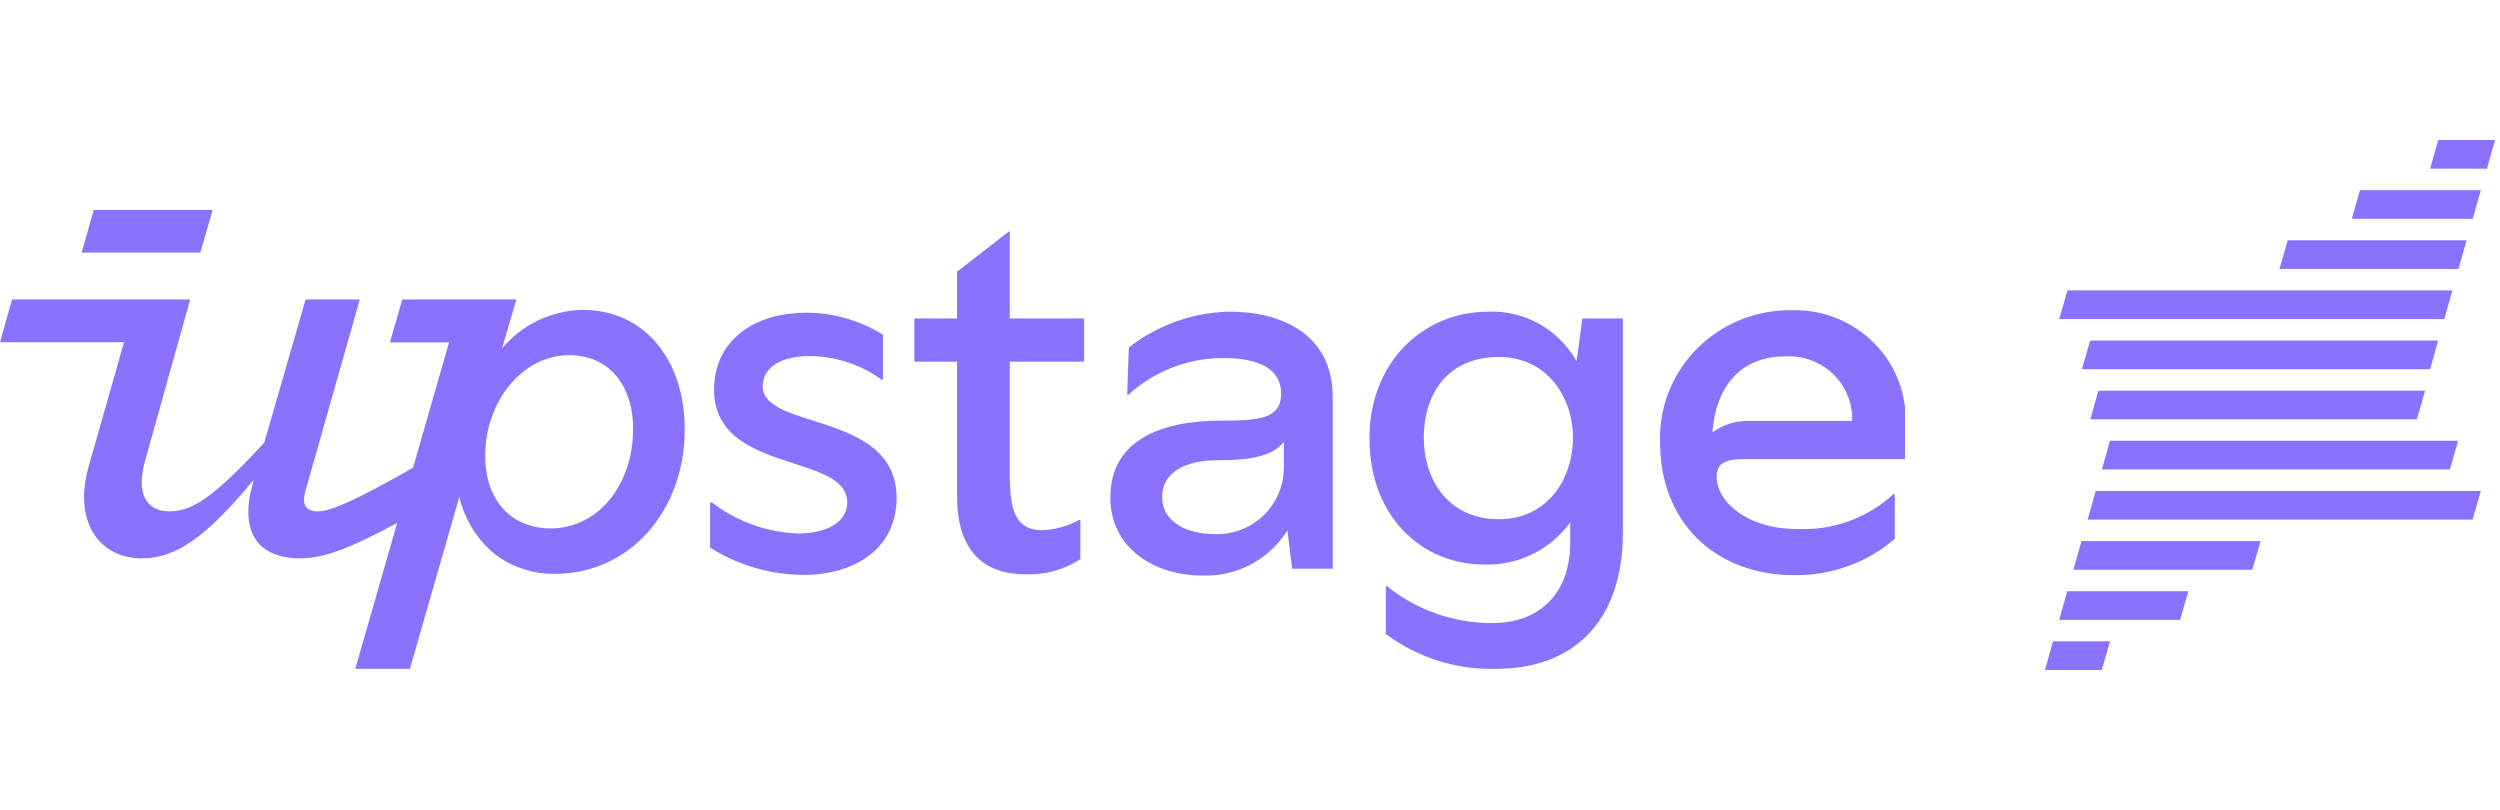 <svg width="500" height="162" viewBox="0 0 500 162" fill="none" xmlns="http://www.w3.org/2000/svg">
<path fill-rule="evenodd" clip-rule="evenodd" d="M42.531 42L40.062 50.518H16.334L18.742 42H42.531ZM38.037 59.897L29.007 92.194C27.261 98.424 29.007 102.277 33.943 102.277C38.88 102.277 43.575 98.515 52.846 88.552L61.123 59.897H71.958L61.123 98.063C60.28 100.862 61.123 102.277 63.591 102.277C66.16 102.277 71.035 100.118 82.609 93.546L89.809 68.477H77.981L80.449 59.899H103.264L101.006 67.634L100.404 69.681C102.382 67.32 104.843 65.412 107.621 64.082C110.398 62.753 113.429 62.035 116.507 61.975C128.848 61.975 136.945 71.878 136.945 85.904C136.945 102.338 125.778 114.769 111.029 114.769C106.921 114.842 102.895 113.609 99.531 111.248L98.96 110.826L98.719 110.616L97.725 109.743C94.829 106.928 92.793 103.347 91.856 99.419L81.984 133.762H71.058L79.438 104.585C69.438 110.003 64.38 111.668 60.13 111.668C51.431 111.668 47.909 106.28 50.498 96.889L50.739 95.956C41.348 107.334 35.237 111.668 28.435 111.668C19.405 111.668 14.68 103.812 17.75 93.247L24.793 68.476H25.152L25.16 68.446H0L2.408 59.897L27.5 59.897H38.037ZM97.033 91.141C97.033 100.322 102.511 105.679 110.096 105.679C119.577 105.679 126.621 97.041 126.621 85.784C126.621 76.814 121.564 71.035 113.889 71.035C104.287 71.035 97.033 80.516 97.033 91.141ZM201.953 72.331H216.822V63.692H201.953V46.325H201.743L191.419 54.331V63.692H182.871V72.331H191.419V99.058C191.419 102.43 191.419 114.861 205.114 114.861C208.988 115.003 212.812 113.952 216.07 111.851V103.965H215.859C213.598 105.225 211.072 105.936 208.485 106.041C203.218 106.041 201.953 102.279 201.953 94.995V72.331ZM142.031 100.5V109.53C147.611 113.051 154.065 114.938 160.663 114.978C171.107 114.978 179.324 109.59 179.324 99.597C179.324 89.442 170.197 86.538 162.598 84.119C157.179 82.395 152.536 80.917 152.536 77.233C152.536 73.652 156.028 71.214 161.807 71.214C167.043 71.221 172.142 72.886 176.375 75.969H176.585V66.939C172.007 64.081 166.722 62.559 161.325 62.545C150.188 62.545 142.814 68.565 142.814 77.926C142.814 87.525 151.332 90.282 158.735 92.677C164.423 94.517 169.452 96.145 169.452 100.5C169.452 104.292 165.569 106.7 159.549 106.7C153.327 106.458 147.332 104.292 142.393 100.5H142.031ZM266.552 79.494V113.746H258.425L257.492 106.071C255.696 108.954 253.167 111.308 250.163 112.895C247.16 114.481 243.79 115.242 240.396 115.101C230.915 115.101 222.066 109.623 222.066 99.51C222.066 87.801 232.6 84.129 244.188 84.129C251.894 84.129 256.228 83.707 256.228 78.741C256.228 73.775 251.773 71.608 244.73 71.608C237.667 71.573 230.852 74.207 225.647 78.982H225.437L225.768 69.501C231.407 65.092 238.299 62.584 245.453 62.337C255.897 62.217 266.552 66.551 266.552 79.494ZM256.77 93.64V88.373C254.422 91.383 249.697 92.045 243.466 92.045C237.236 92.045 232.42 94.363 232.42 99.419C232.42 104.476 237.567 106.794 242.623 106.794C244.427 106.908 246.236 106.654 247.938 106.046C249.641 105.439 251.202 104.49 252.526 103.26C253.849 102.029 254.909 100.541 255.638 98.887C256.368 97.233 256.753 95.448 256.77 93.64ZM324.577 63.693H316.481L315.307 72.241C313.561 69.115 310.983 66.534 307.859 64.786C304.734 63.038 301.186 62.191 297.609 62.339C284.756 62.339 273.891 72.332 273.891 87.622C273.891 103.424 284.425 112.905 296.856 112.905C300.191 113.01 303.501 112.297 306.497 110.828C309.493 109.359 312.084 107.178 314.043 104.477V108.481C314.043 118.925 307.722 124.614 298.451 124.614C290.792 124.634 283.357 122.032 277.382 117.239H277.171V126.811C283.552 131.553 291.347 134.003 299.294 133.764C314.253 133.764 324.577 124.704 324.577 106.494V63.693ZM299.806 71.398C309.287 71.398 314.584 79.284 314.584 87.501C314.584 96.05 309.287 103.845 299.806 103.845C289.602 103.845 284.756 95.929 284.756 87.501C284.756 79.074 289.271 71.398 299.806 71.398ZM348.753 91.831C345.705 91.831 343.327 92.28 343.327 95.307C343.327 100.461 349.606 105.795 359.329 105.795C362.879 105.975 366.43 105.446 369.766 104.241C373.103 103.036 376.157 101.179 378.745 98.783H378.958V107.773C373.384 112.554 366.207 115.138 358.811 115.024C343.023 115.024 332.02 104.416 332.02 88.564C331.884 85.124 332.457 81.693 333.705 78.476C334.953 75.26 336.85 72.324 339.282 69.847C341.713 67.37 344.629 65.401 347.854 64.061C351.08 62.72 354.547 62.034 358.049 62.045C363.658 61.828 369.142 63.708 373.4 67.304C377.658 70.901 380.373 75.948 381 81.433V91.831H348.753ZM350.246 84.189H370.424C370.49 82.458 370.188 80.732 369.538 79.122C368.887 77.511 367.902 76.052 366.646 74.837C365.39 73.621 363.89 72.677 362.242 72.064C360.594 71.45 358.833 71.181 357.074 71.274C347.93 71.274 343.114 77.567 342.474 86.497C344.704 84.845 347.459 84.028 350.246 84.189Z" fill="#8B71FF"/>
<path fill-rule="evenodd" clip-rule="evenodd" d="M487.652 28L486.017 33.73H497.393L499.014 28H487.652Z" fill="#8B71FF"/>
<path fill-rule="evenodd" clip-rule="evenodd" d="M471.995 38.027L470.346 43.757H494.549L496.17 38.027H471.995Z" fill="#8B71FF"/>
<path fill-rule="evenodd" clip-rule="evenodd" d="M457.548 48.054L455.898 53.784H491.705L493.326 48.054H457.548Z" fill="#8B71FF"/>
<path fill-rule="evenodd" clip-rule="evenodd" d="M413.494 58.081L411.844 63.811H488.861L490.482 58.081H413.494Z" fill="#8B71FF"/>
<path fill-rule="evenodd" clip-rule="evenodd" d="M418.03 68.108L416.38 73.838H486.017L487.638 68.108H418.03Z" fill="#8B71FF"/>
<path fill-rule="evenodd" clip-rule="evenodd" d="M420.348 134L421.997 128.27H410.607L409 134H420.348Z" fill="#8B71FF"/>
<path fill-rule="evenodd" clip-rule="evenodd" d="M436.019 123.973L437.668 118.243H413.451L411.844 123.973H436.019Z" fill="#8B71FF"/>
<path fill-rule="evenodd" clip-rule="evenodd" d="M450.466 113.946L452.116 108.216H416.295L414.688 113.946H450.466Z" fill="#8B71FF"/>
<path fill-rule="evenodd" clip-rule="evenodd" d="M494.521 103.919L496.17 98.189H419.139L417.532 103.919H494.521Z" fill="#8B71FF"/>
<path fill-rule="evenodd" clip-rule="evenodd" d="M489.97 93.892L491.62 88.162H421.983L420.376 93.892H489.97Z" fill="#8B71FF"/>
<path fill-rule="evenodd" clip-rule="evenodd" d="M483.372 83.865L485.021 78.135H419.679L418.073 83.865H483.372Z" fill="#8B71FF"/>
</svg>
